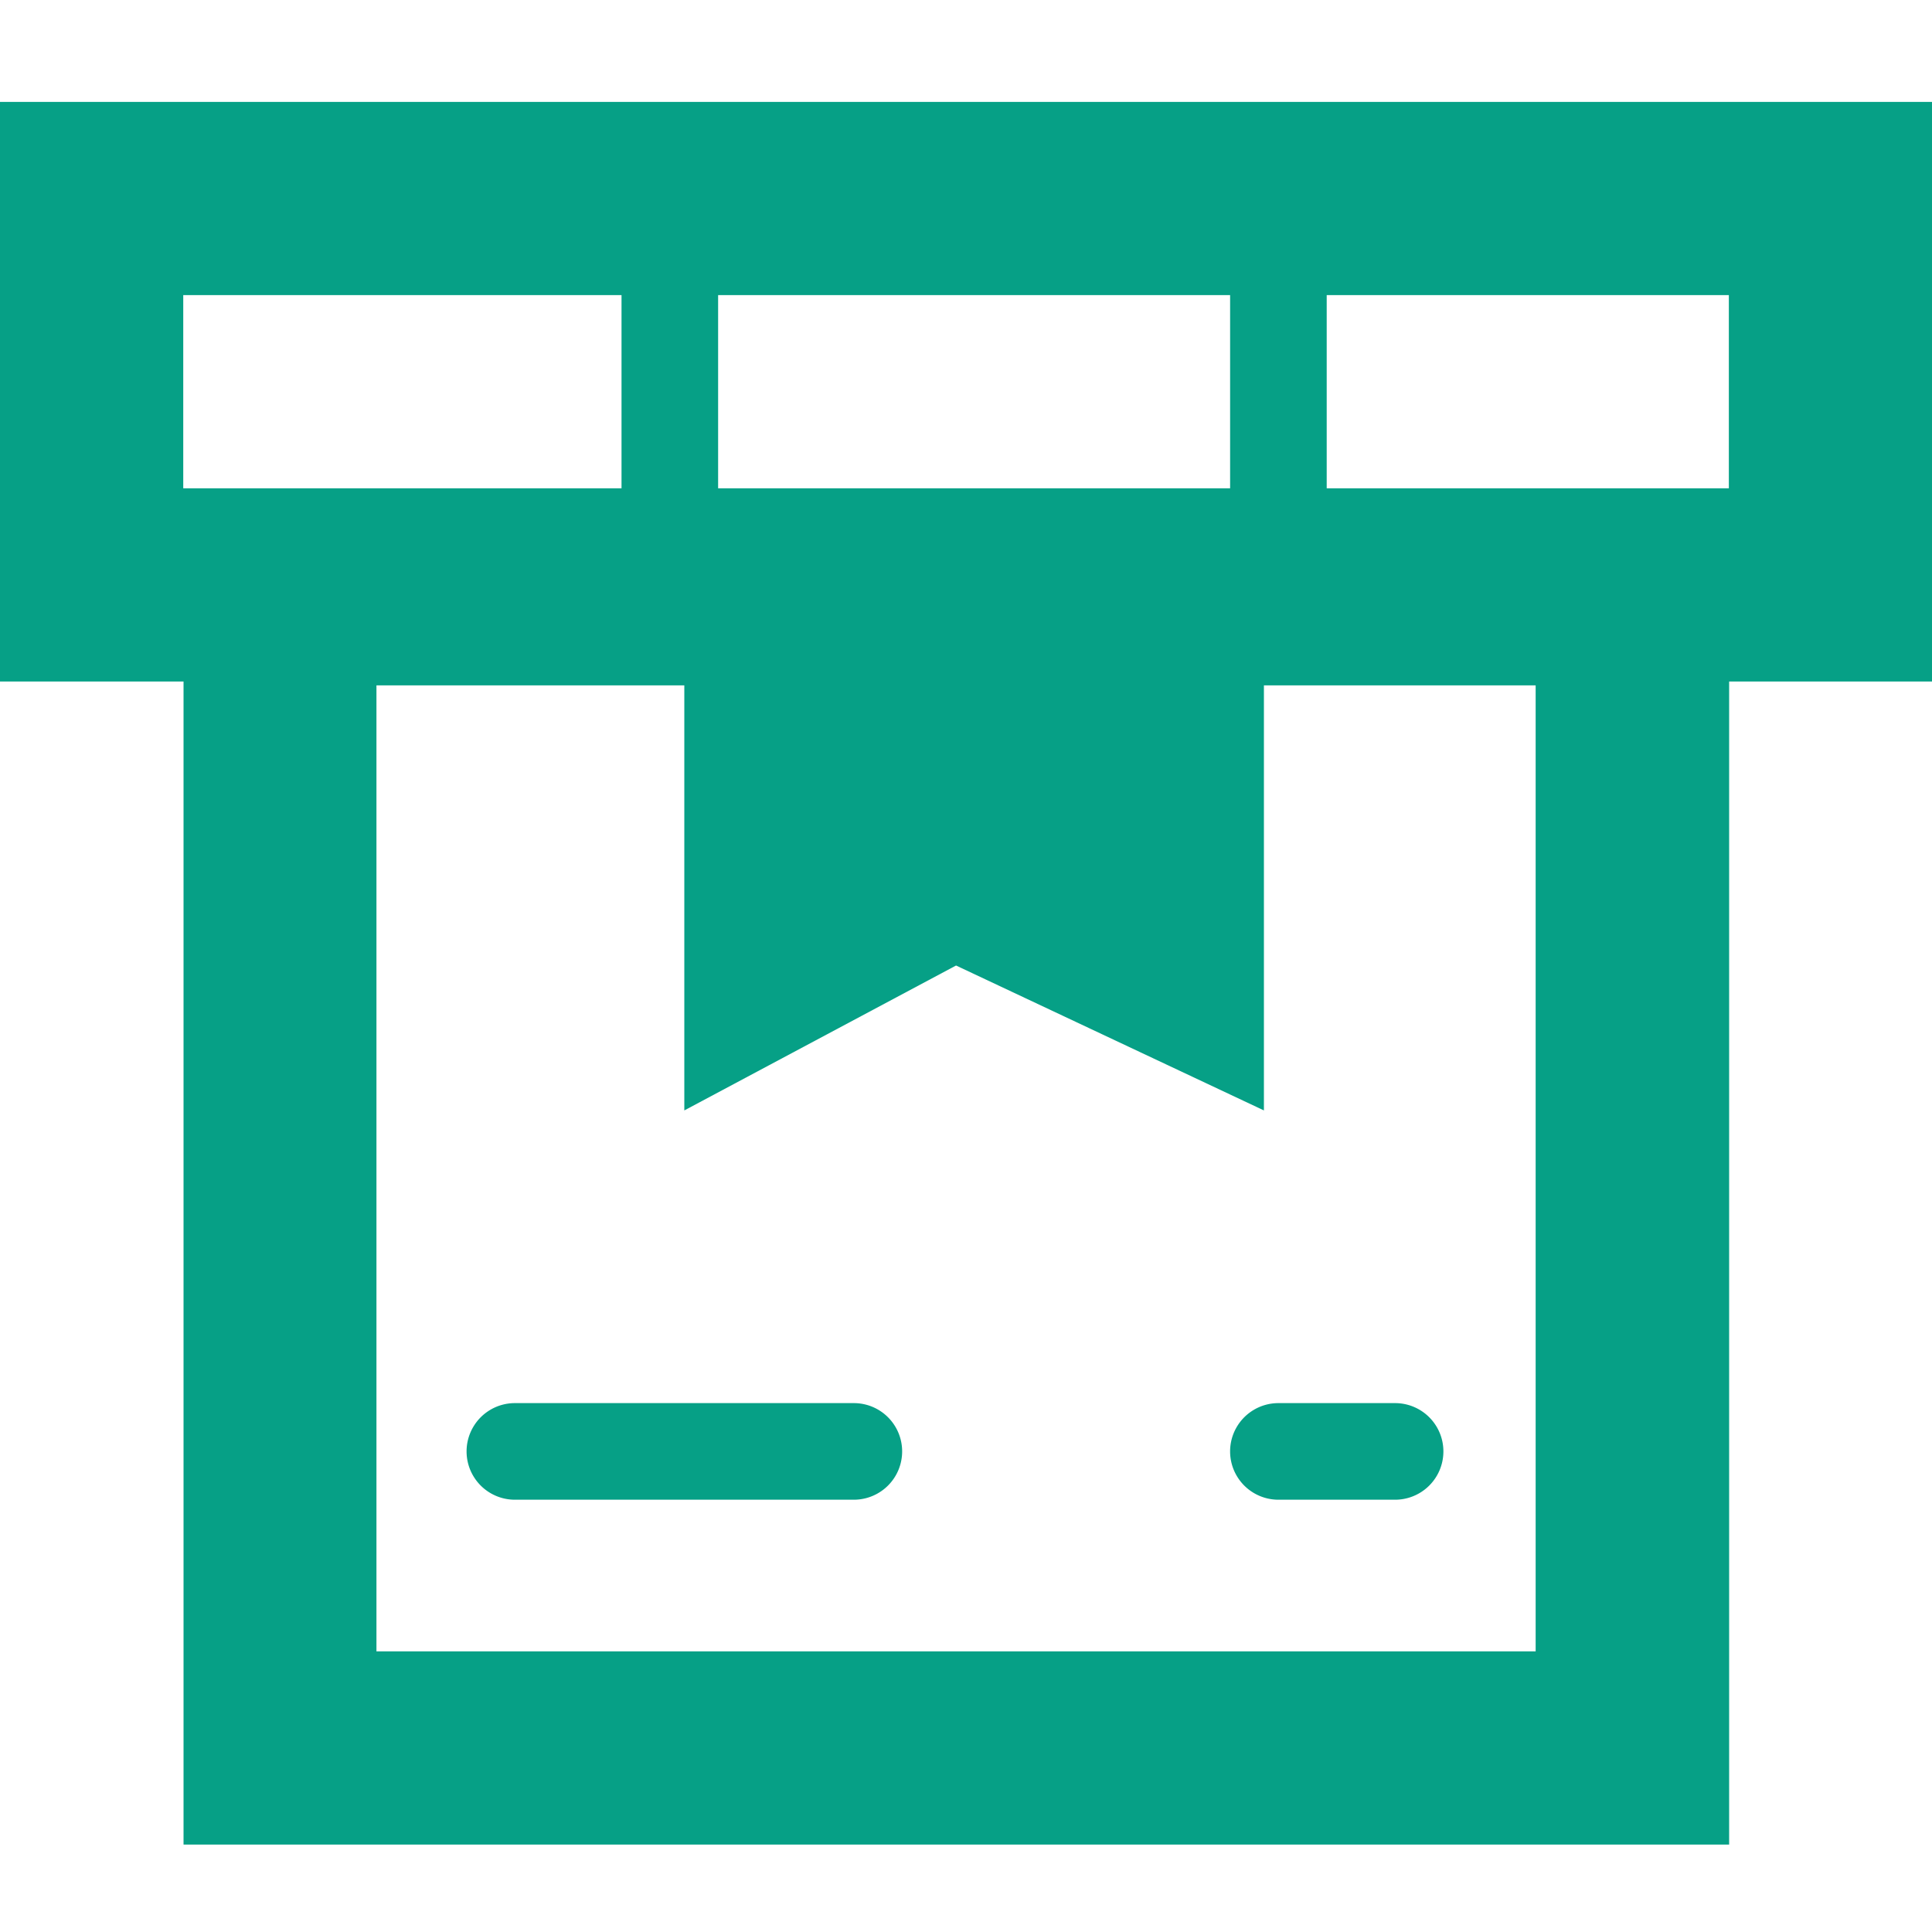 <svg id="ico-InventoryElement" xmlns="http://www.w3.org/2000/svg" width="20" height="20" viewBox="0 0 20 20">
  <rect id="Rectángulo_3486" data-name="Rectángulo 3486" width="20" height="20" fill="none"/>
  <g id="Grupo_8272" data-name="Grupo 8272" transform="translate(-876.794 -455.845)">
    <g id="Grupo_8271" data-name="Grupo 8271">
      <rect id="Rectángulo_3487" data-name="Rectángulo 3487" width="4.536" height="2" transform="translate(878.691 458.898)" fill="none"/>
      <path id="Trazado_2983" data-name="Trazado 2983" d="M889.878,467.342l-3.187-1.5-2.813,1.5v-4.4h-3.187v10h12v-10h-2.813Z" fill="none"/>
      <rect id="Rectángulo_3488" data-name="Rectángulo 3488" width="5.301" height="2" transform="translate(884.228 458.898)" fill="none"/>
      <rect id="Rectángulo_3489" data-name="Rectángulo 3489" width="4.163" height="2" transform="translate(890.528 458.898)" fill="none"/>
      <path id="Trazado_2984" data-name="Trazado 2984" d="M876.794,456.9v6h1.9v12.04h16V462.9h2.1v-6Zm7.434,2h5.3v2h-5.3Zm-5.537,0h4.537v2h-4.537Zm14,14.04h-12v-10h3.187v4.4l2.813-1.5,3.187,1.5v-4.4h2.813Zm2-12.04h-4.163v-2h4.163Z" fill="#06a086"/>
    </g>
    <path id="Trazado_2985" data-name="Trazado 2985" d="M885.633,471.37h-3.509a.5.5,0,0,1,0-1h3.509a.5.5,0,0,1,0,1Z" fill="#06a086"/>
    <path id="Trazado_2986" data-name="Trazado 2986" d="M891.236,471.37h-1.208a.5.5,0,0,1,0-1h1.208a.5.5,0,0,1,0,1Z" fill="#06a086"/>
  </g>
</svg>

